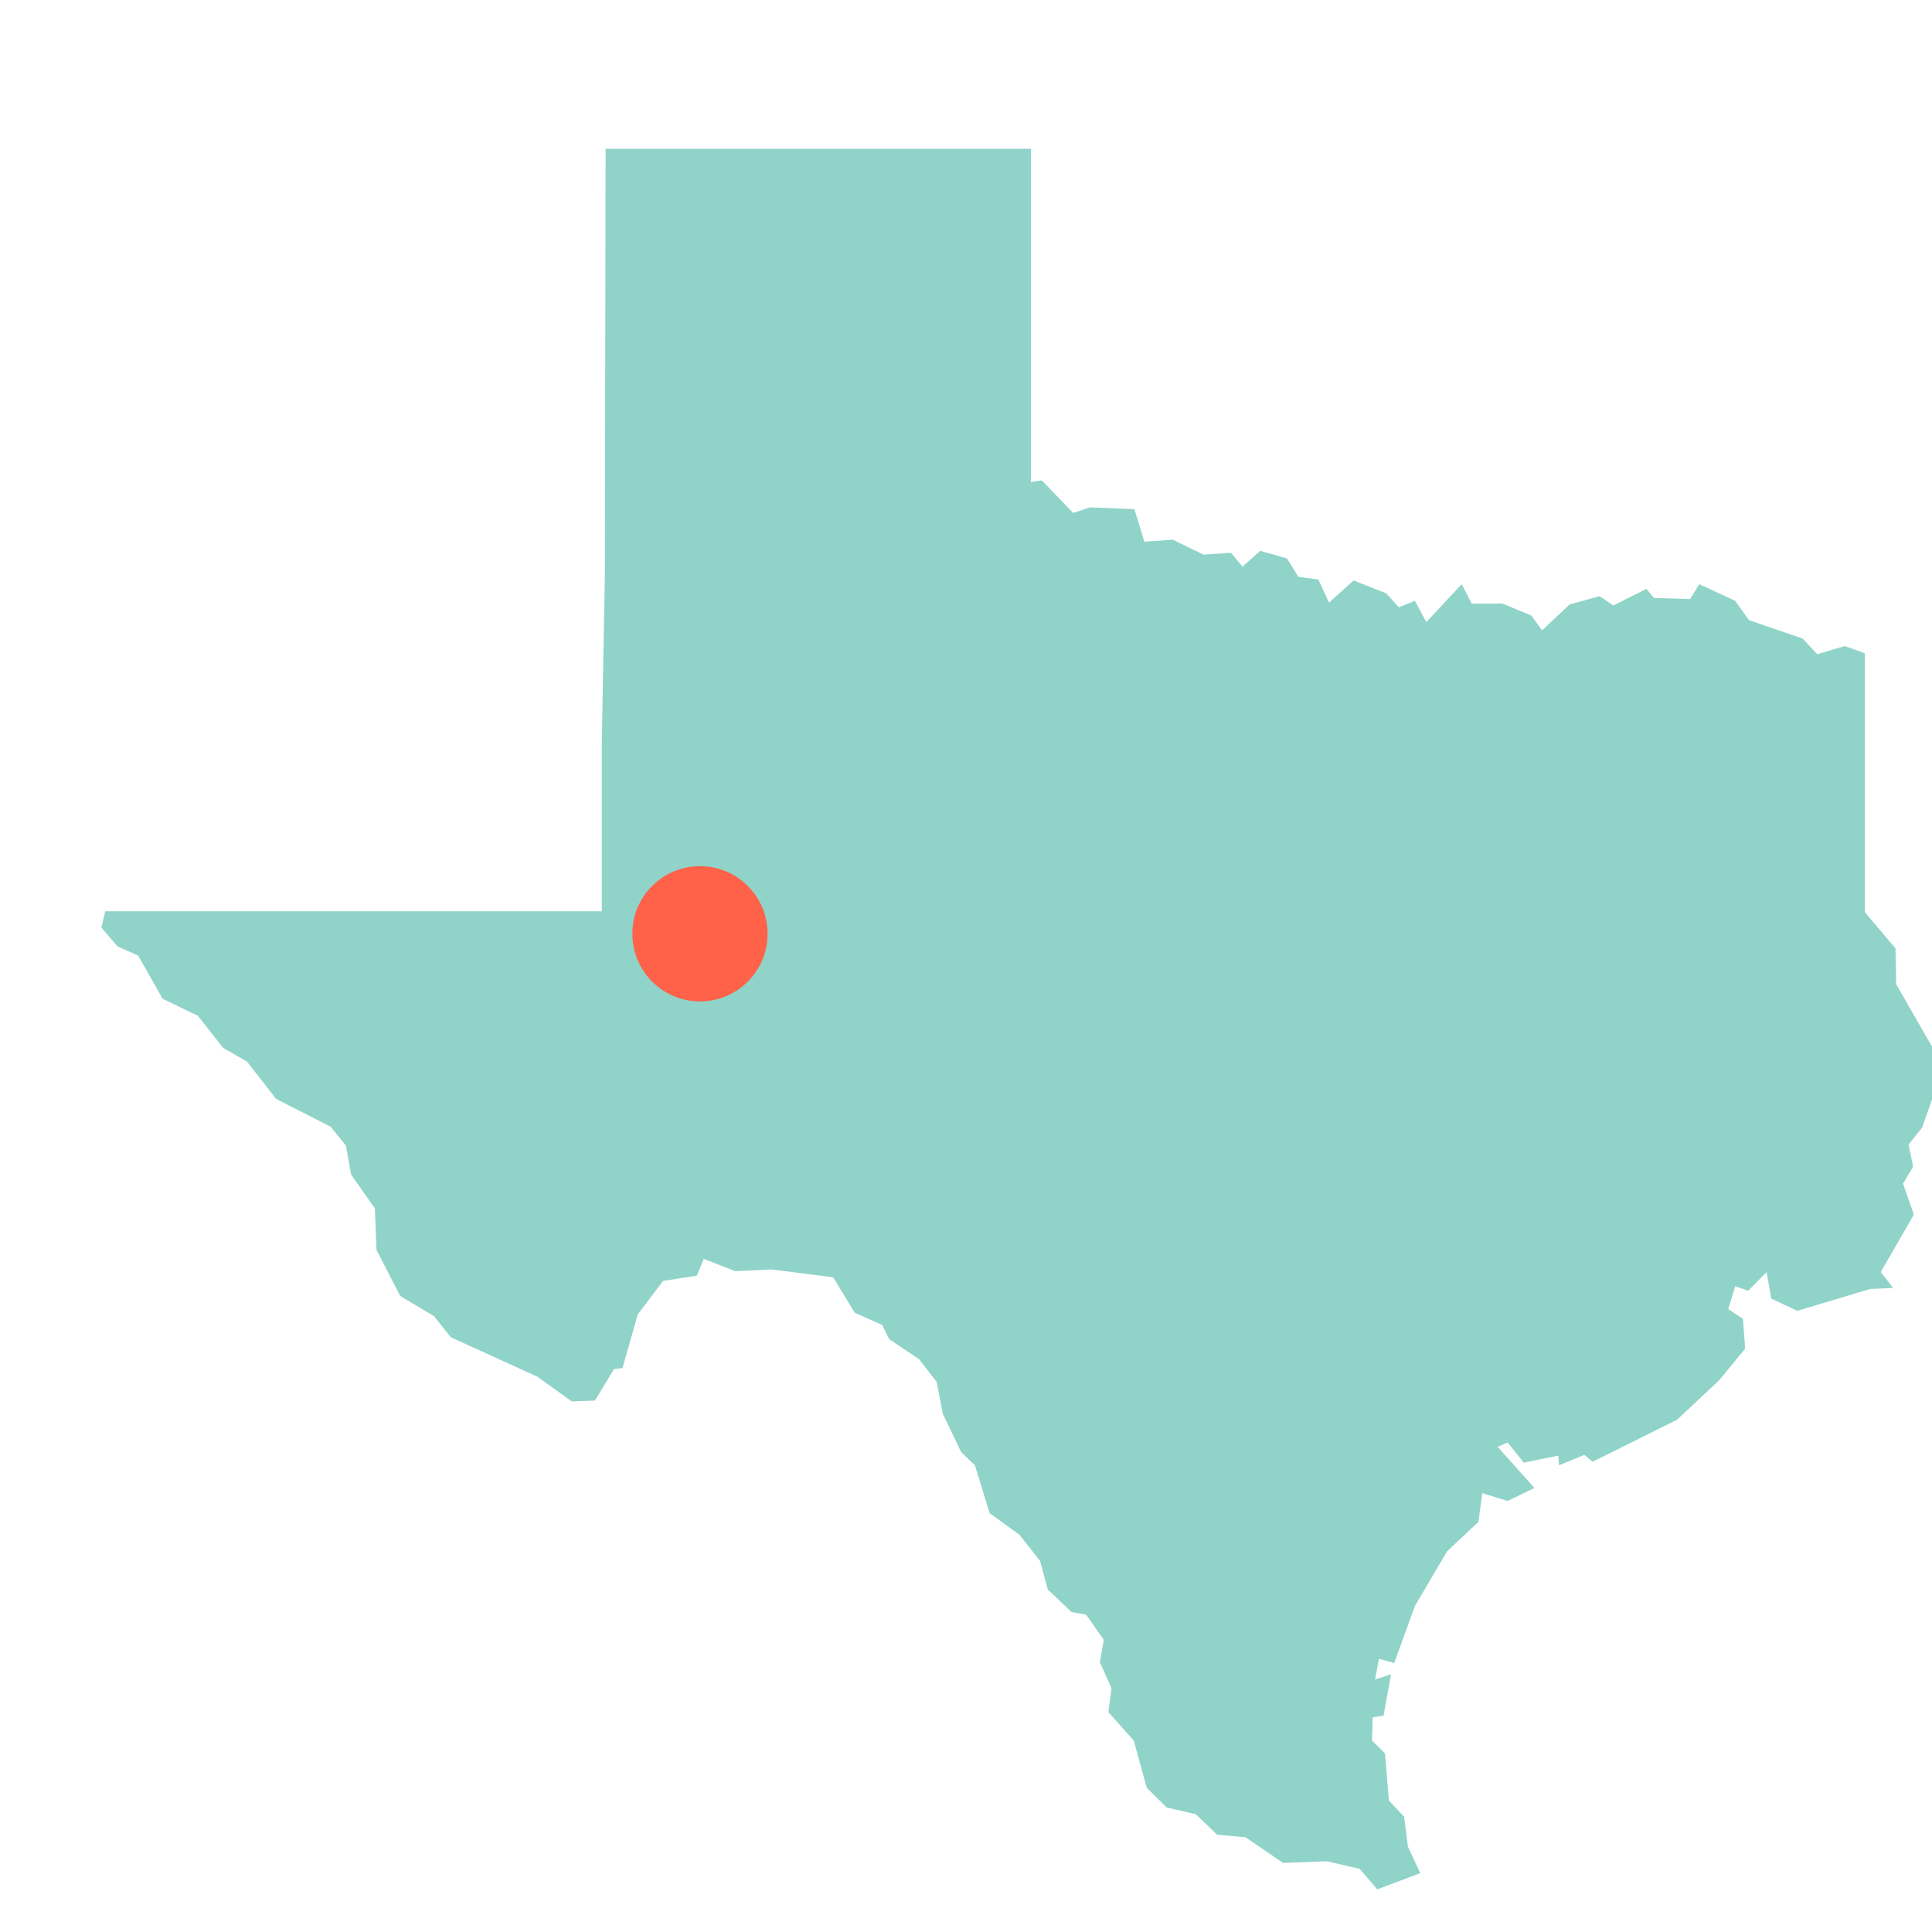 <?xml version="1.0" standalone="no"?><!DOCTYPE svg PUBLIC "-//W3C//DTD SVG 1.1//EN" "http://www.w3.org/Graphics/SVG/1.1/DTD/svg11.dtd"><svg width="364" height="364" transform="translate(10,10)" version="1.1" xmlns="http://www.w3.org/2000/svg" xmlns:xlink="http://www.w3.org/1999/xlink"><defs xmlns="http://www.w3.org/1999/xhtml"><style type="text/css"><![CDATA[
.wrapper { width: 800px; margin-left: auto; margin-right: auto; }
.profile { width: 100%; }
#map { width: 100%; display: inline-block; }
header h2 { display: inline-block; }]]></style></defs><path d="M136.436,18.036L184.231,18.036L184.231,80.835L186.271,80.495L192.185,86.64L195.367,85.588L203.736,85.927L205.603,92.059L210.964,91.687L216.739,94.495L221.927,94.157L224.105,96.759L227.425,93.785L232.475,95.205L234.619,98.684L238.388,99.19L240.394,103.541L245.028,99.359L251.219,101.821L253.536,104.417L256.579,103.204L258.723,107.211L265.398,100.068L267.266,103.709L273.041,103.709L278.505,105.966L280.546,108.758L285.733,103.877L291.37,102.327L293.964,104.08L300.189,100.945L301.607,102.664L308.42,102.867L310.149,100.068L316.927,103.204L319.521,106.841L329.619,110.305L332.386,113.261L337.574,111.716L341.343,113.094L341.343,129.832L341.343,161.854L347.119,168.676L347.257,175.45L354.45,187.968L354.9,194.533L352.168,202.418L349.574,205.637L350.439,209.795L348.537,213.007L350.577,218.837L344.352,229.659L346.669,232.656L342.346,232.849L328.617,236.969L323.706,234.652L322.841,229.659L319.383,233.171L316.927,232.334L315.613,236.648L318.38,238.481L318.795,244.102L313.884,250.066L305.964,257.488L290.056,265.403L288.5,264.096L283.727,266.072L283.589,264.255L277.087,265.563L274.044,261.767L272.176,262.597L279.093,270.34L274.044,272.789L269.271,271.326L268.545,276.73L262.631,282.284L256.579,292.572L252.671,303.331L249.801,302.512L249.075,306.417L252.083,305.441L250.665,313.24L248.625,313.554L248.487,317.916L250.942,320.361L251.668,329.219L254.539,332.281L255.265,337.929L257.582,342.914L249.49,345.964L246.17,342.104L239.979,340.672L231.748,340.983L224.659,336.151L219.333,335.684L215.287,331.813L209.788,330.532L206.053,326.811L203.597,317.916L198.825,312.58L199.413,308.053L197.234,303.174L197.96,298.95L194.64,294.215L191.874,293.709L187.412,289.473L185.96,284.09L182.086,279.175L176.449,275.078L173.683,266.072L171.089,263.586L167.631,256.338L166.489,250.386L163.169,246.091L157.532,242.305L156.218,239.638L151.031,237.323L146.984,230.658L135.433,229.175L128.517,229.497L122.603,227.175L121.289,230.336L114.925,231.335L110.153,237.645L107.282,247.759L105.692,247.919L102.095,253.875L97.737,254.035L91.27,249.393L74.947,241.951L71.765,237.966L65.402,234.169L60.941,225.496L60.629,217.672L56.168,211.32L55.165,205.8L52.26,202.255L42.023,197.044L36.525,189.994L32.063,187.444L27.291,181.388L20.651,178.174L16.017,170.026L12.143,168.314L9.1,164.757L9.826,161.689L103.375,161.689L103.375,130.366L103.962,98.313L104.101,18.036L105.104,18.036Z" style="fill: rgb(144, 211, 200);"/><circle cx="121.878" cy="165.932" r="12.74px" fill="#FF6249"/></svg>